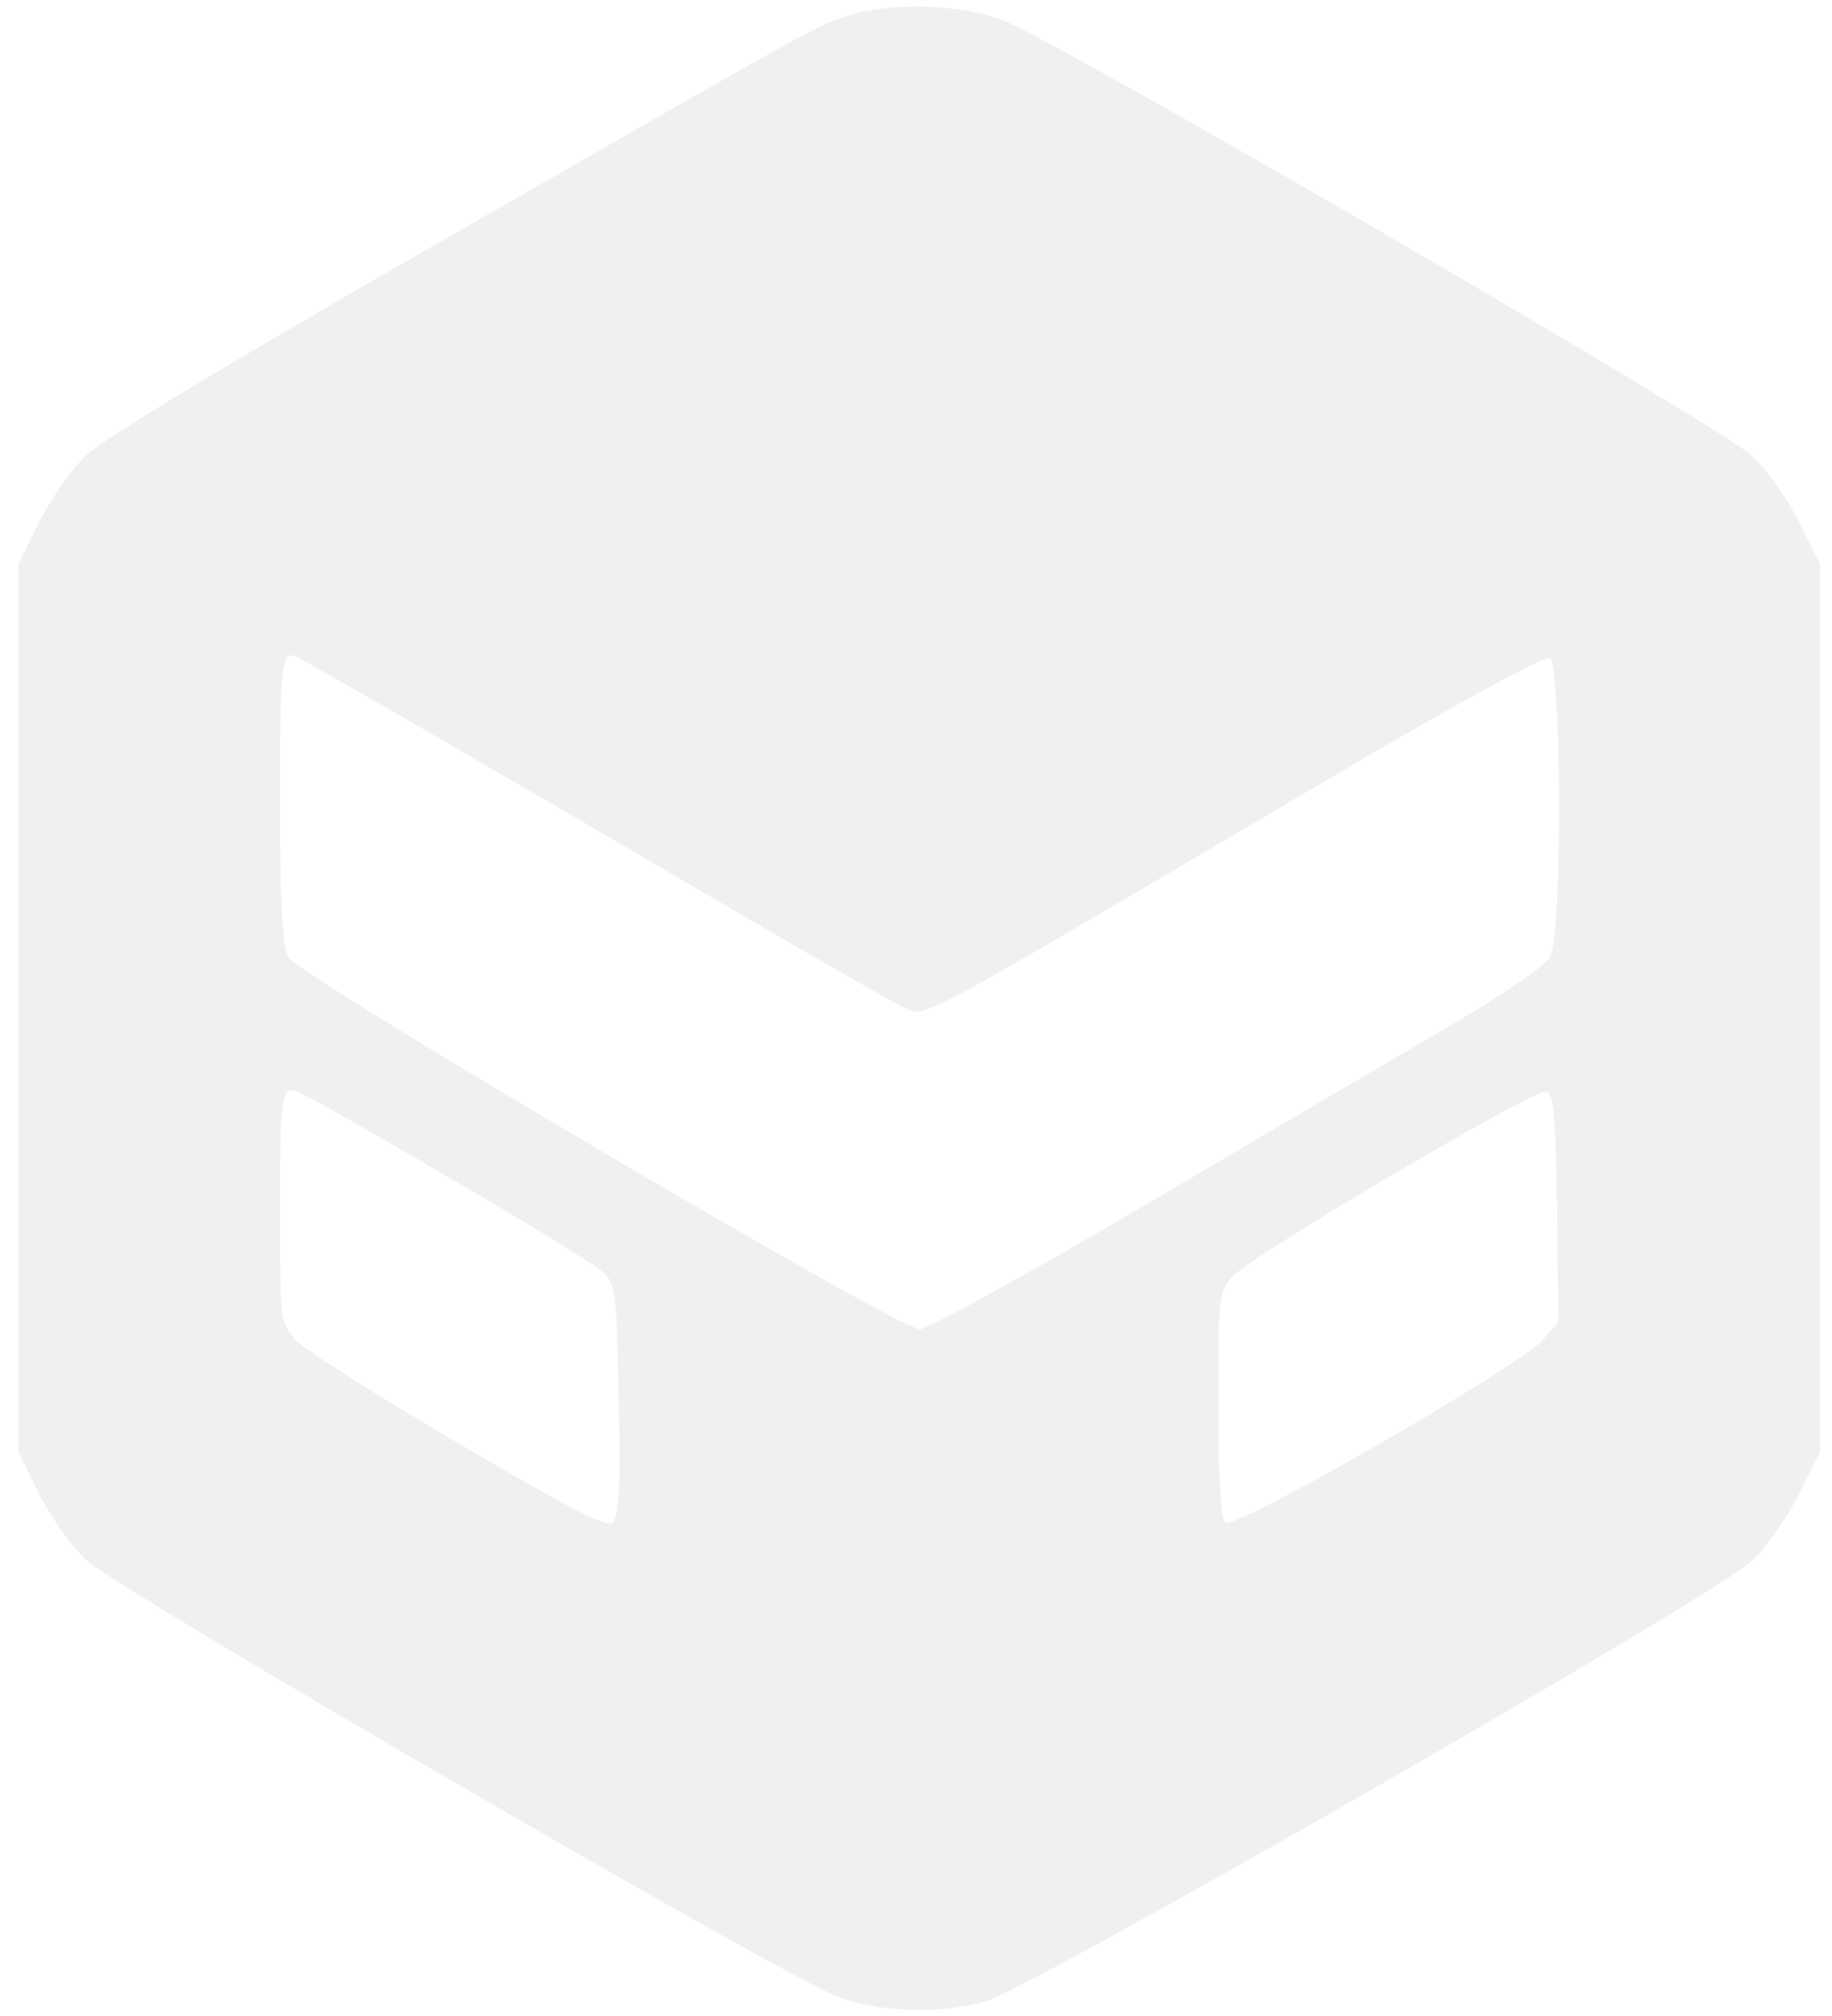 <svg width="80" height="88" viewBox="0 0 80 88" fill="none" xmlns="http://www.w3.org/2000/svg">
<path d="M37.112 0.66C35.627 1.128 36.095 0.88 19.595 10.34C9.97 15.867 4.525 19.14 3.755 19.883C3.095 20.515 2.188 21.835 1.692 22.825L0.812 24.613V44V63.388L1.692 65.175C2.188 66.165 3.095 67.485 3.755 68.09C4.992 69.3 33.565 85.882 36.425 87.093C38.13 87.808 40.852 87.945 42.943 87.395C44.785 86.955 75.035 69.575 76.52 68.118C77.18 67.485 78.088 66.165 78.582 65.175L79.463 63.388V44V24.613L78.582 22.825C78.088 21.835 77.18 20.515 76.52 19.91C75.282 18.7 46.71 2.09 43.85 0.908C42.117 0.193 38.955 0.083 37.112 0.66ZM25.755 36.053C32.767 40.178 38.845 43.697 39.312 43.89C40.55 44.413 38.763 45.347 58.508 33.715C63.403 30.828 67.445 28.628 67.665 28.71C68.188 28.902 68.243 40.755 67.692 41.773C67.5 42.13 65.767 43.34 63.513 44.66C61.395 45.898 55.4 49.417 50.23 52.47C45.032 55.523 40.495 58.025 40.165 58.025C39.23 58.025 12.995 42.57 12.582 41.773C12.335 41.305 12.225 39.325 12.225 35.035C12.225 29.315 12.28 28.6 12.803 28.6C12.912 28.6 18.742 31.955 25.755 36.053ZM19.457 51.315C22.977 53.35 26.085 55.275 26.387 55.578C26.883 56.072 26.938 56.54 27.02 61.16C27.102 65.037 27.02 66.248 26.745 66.468C26.47 66.688 24.738 65.78 19.925 62.947C16.378 60.858 13.188 58.85 12.857 58.438C12.252 57.75 12.225 57.502 12.225 52.828C12.225 48.153 12.28 47.575 12.83 47.575C12.967 47.575 15.938 49.252 19.457 51.315ZM67.995 52.718L68.05 57.722L67.308 58.547C66.125 59.785 53.86 66.825 53.502 66.468C53.31 66.275 53.2 64.433 53.2 61.297C53.2 56.623 53.227 56.375 53.833 55.715C54.602 54.835 66.95 47.547 67.5 47.657C67.858 47.712 67.912 48.538 67.995 52.718Z" fill="#E3E4E6" fill-opacity="0.55"/>
</svg>
